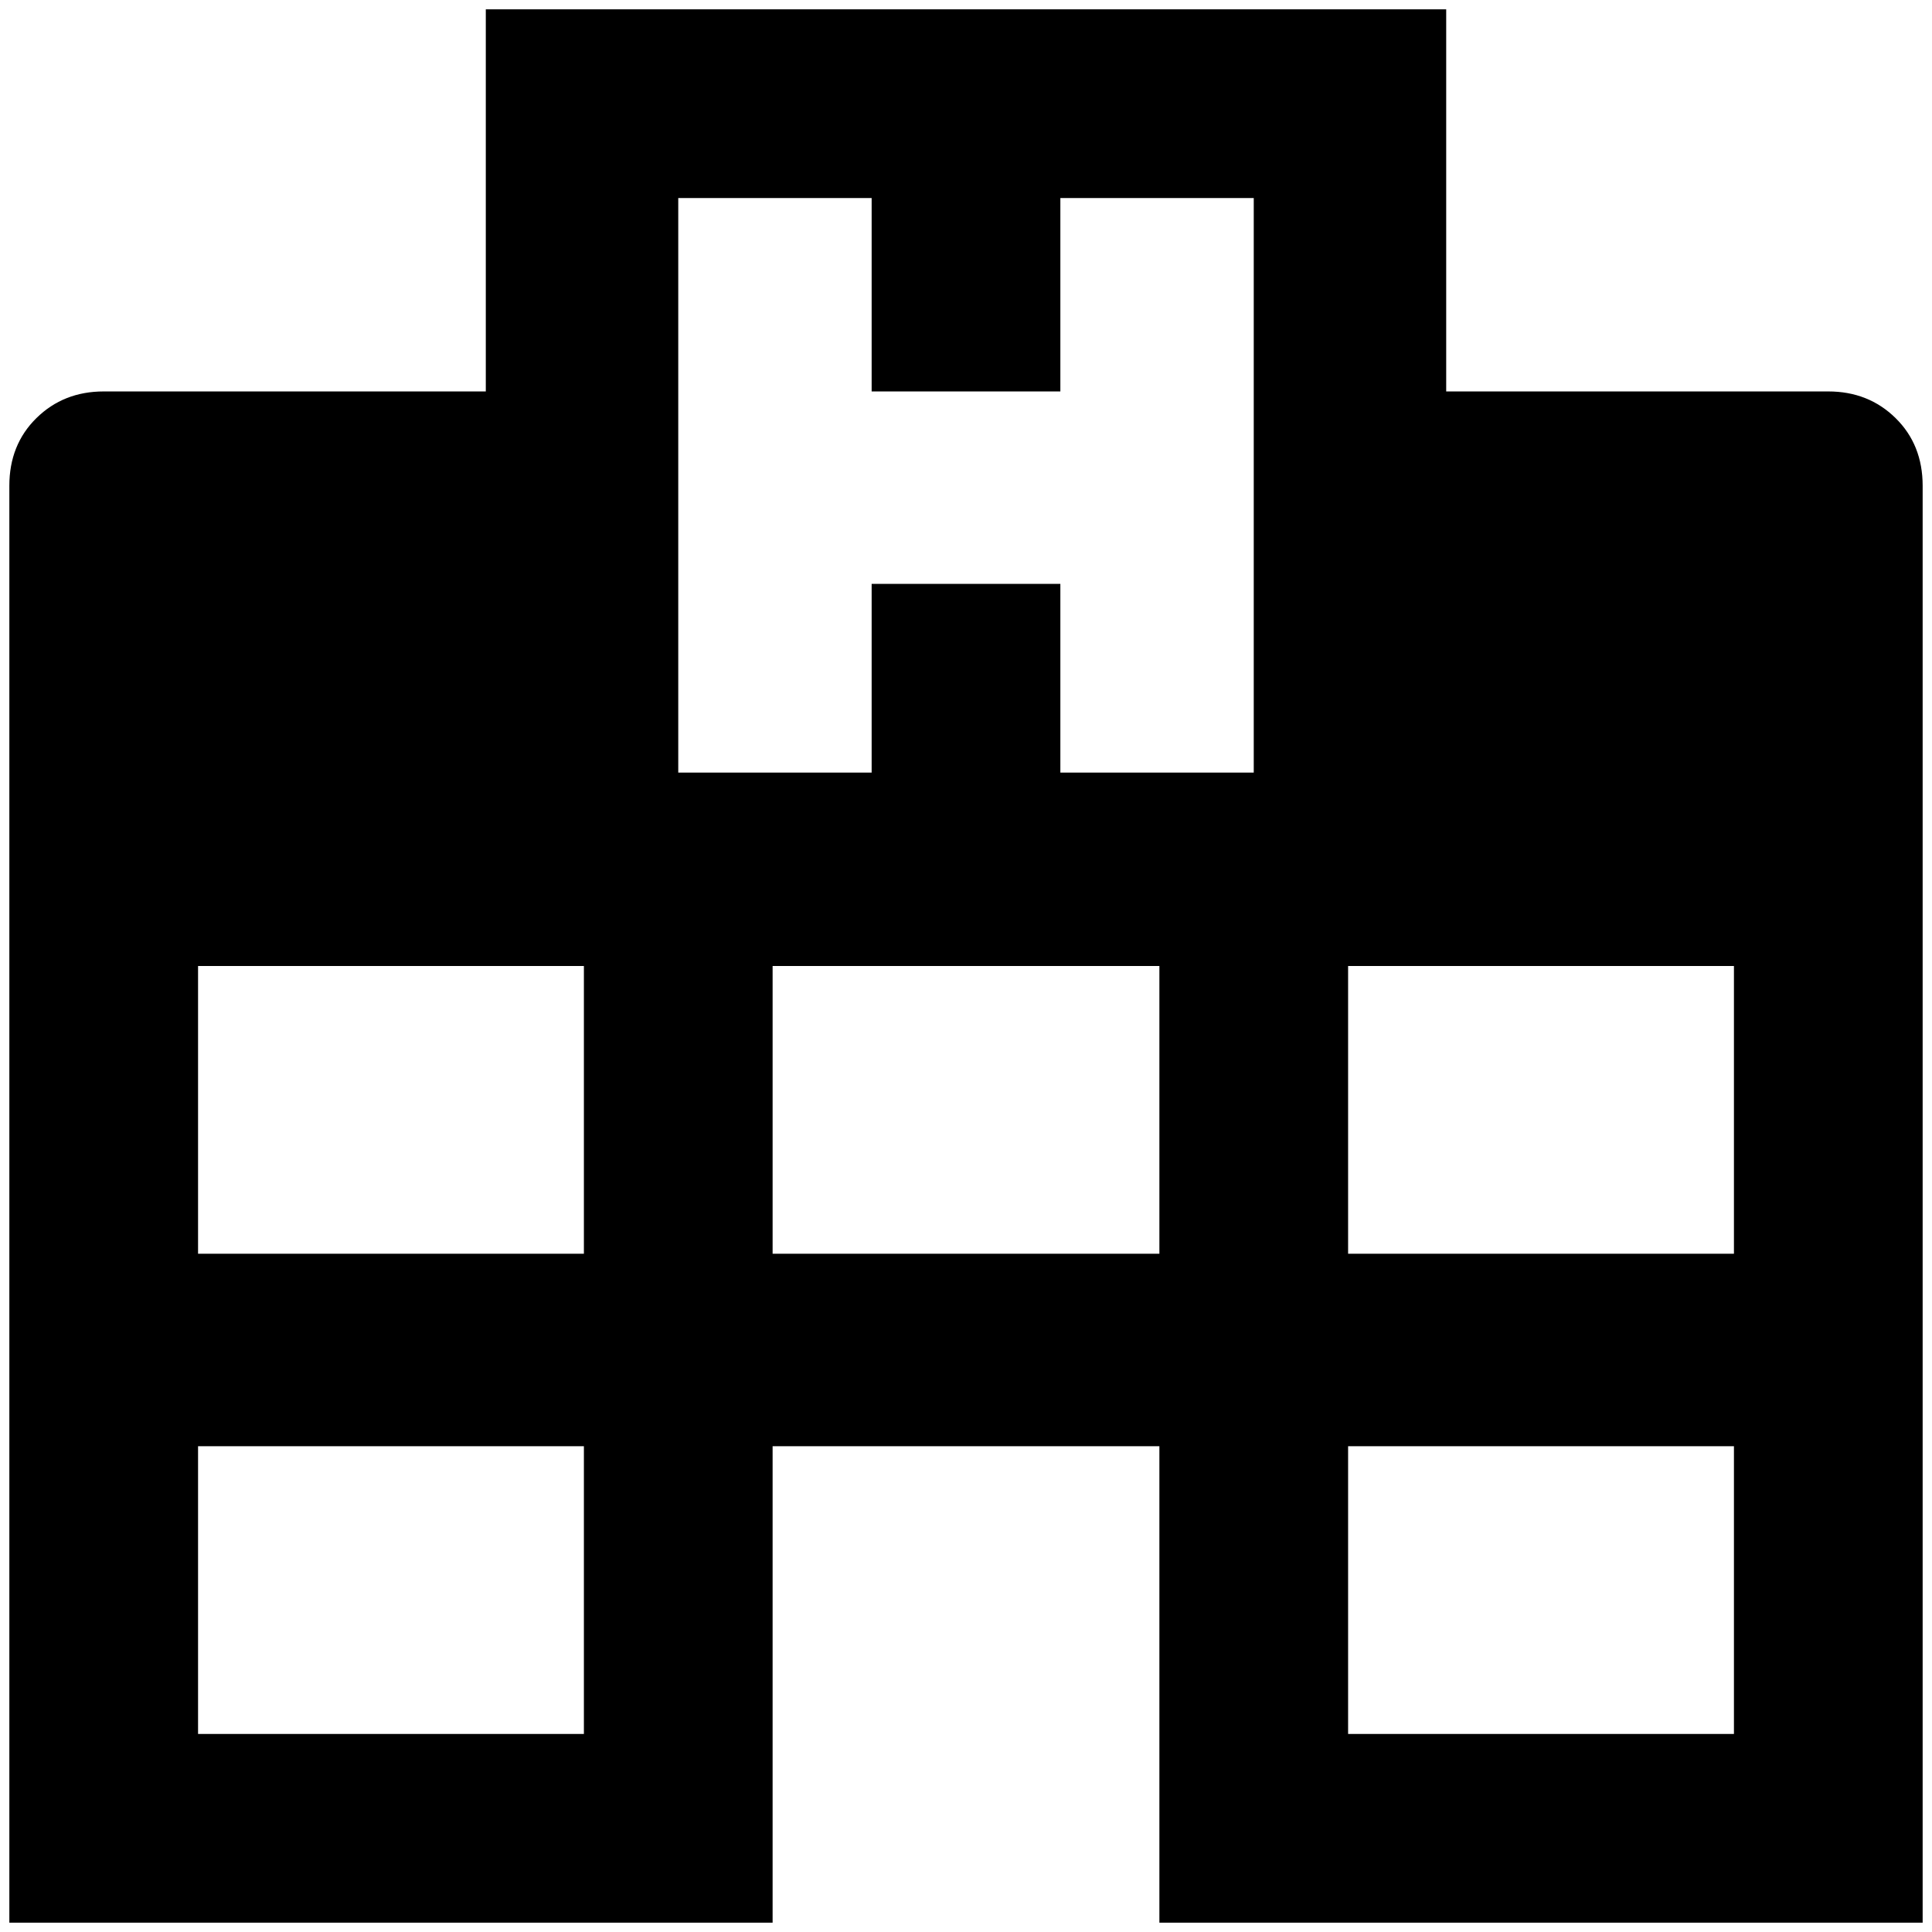 <?xml version="1.0" standalone="no"?>
<!DOCTYPE svg PUBLIC "-//W3C//DTD SVG 1.1//EN" "http://www.w3.org/Graphics/SVG/1.1/DTD/svg11.dtd" >
<svg xmlns="http://www.w3.org/2000/svg" xmlns:xlink="http://www.w3.org/1999/xlink" version="1.1" width="2048" height="2048" viewBox="-10 0 2068 2048">
   <path fill="currentColor"
d="M0 2048v-1538q0 -44 29 -72.5t72 -28.5h409v-409h1028v409h409q43 0 72 28.5t29 72.5v1538h-817v-510h-414v510h-817zM716 202v615h207v-202h202v202h207v-615h-207v207h-202v-207h-207zM202 1846h413v-308h-413v308zM202 1332h413v-308h-413v308zM1433 1846h413v-308
h-413v308zM1433 1332h413v-308h-413v308zM817 1332h414v-308h-414v308z" />
</svg>
